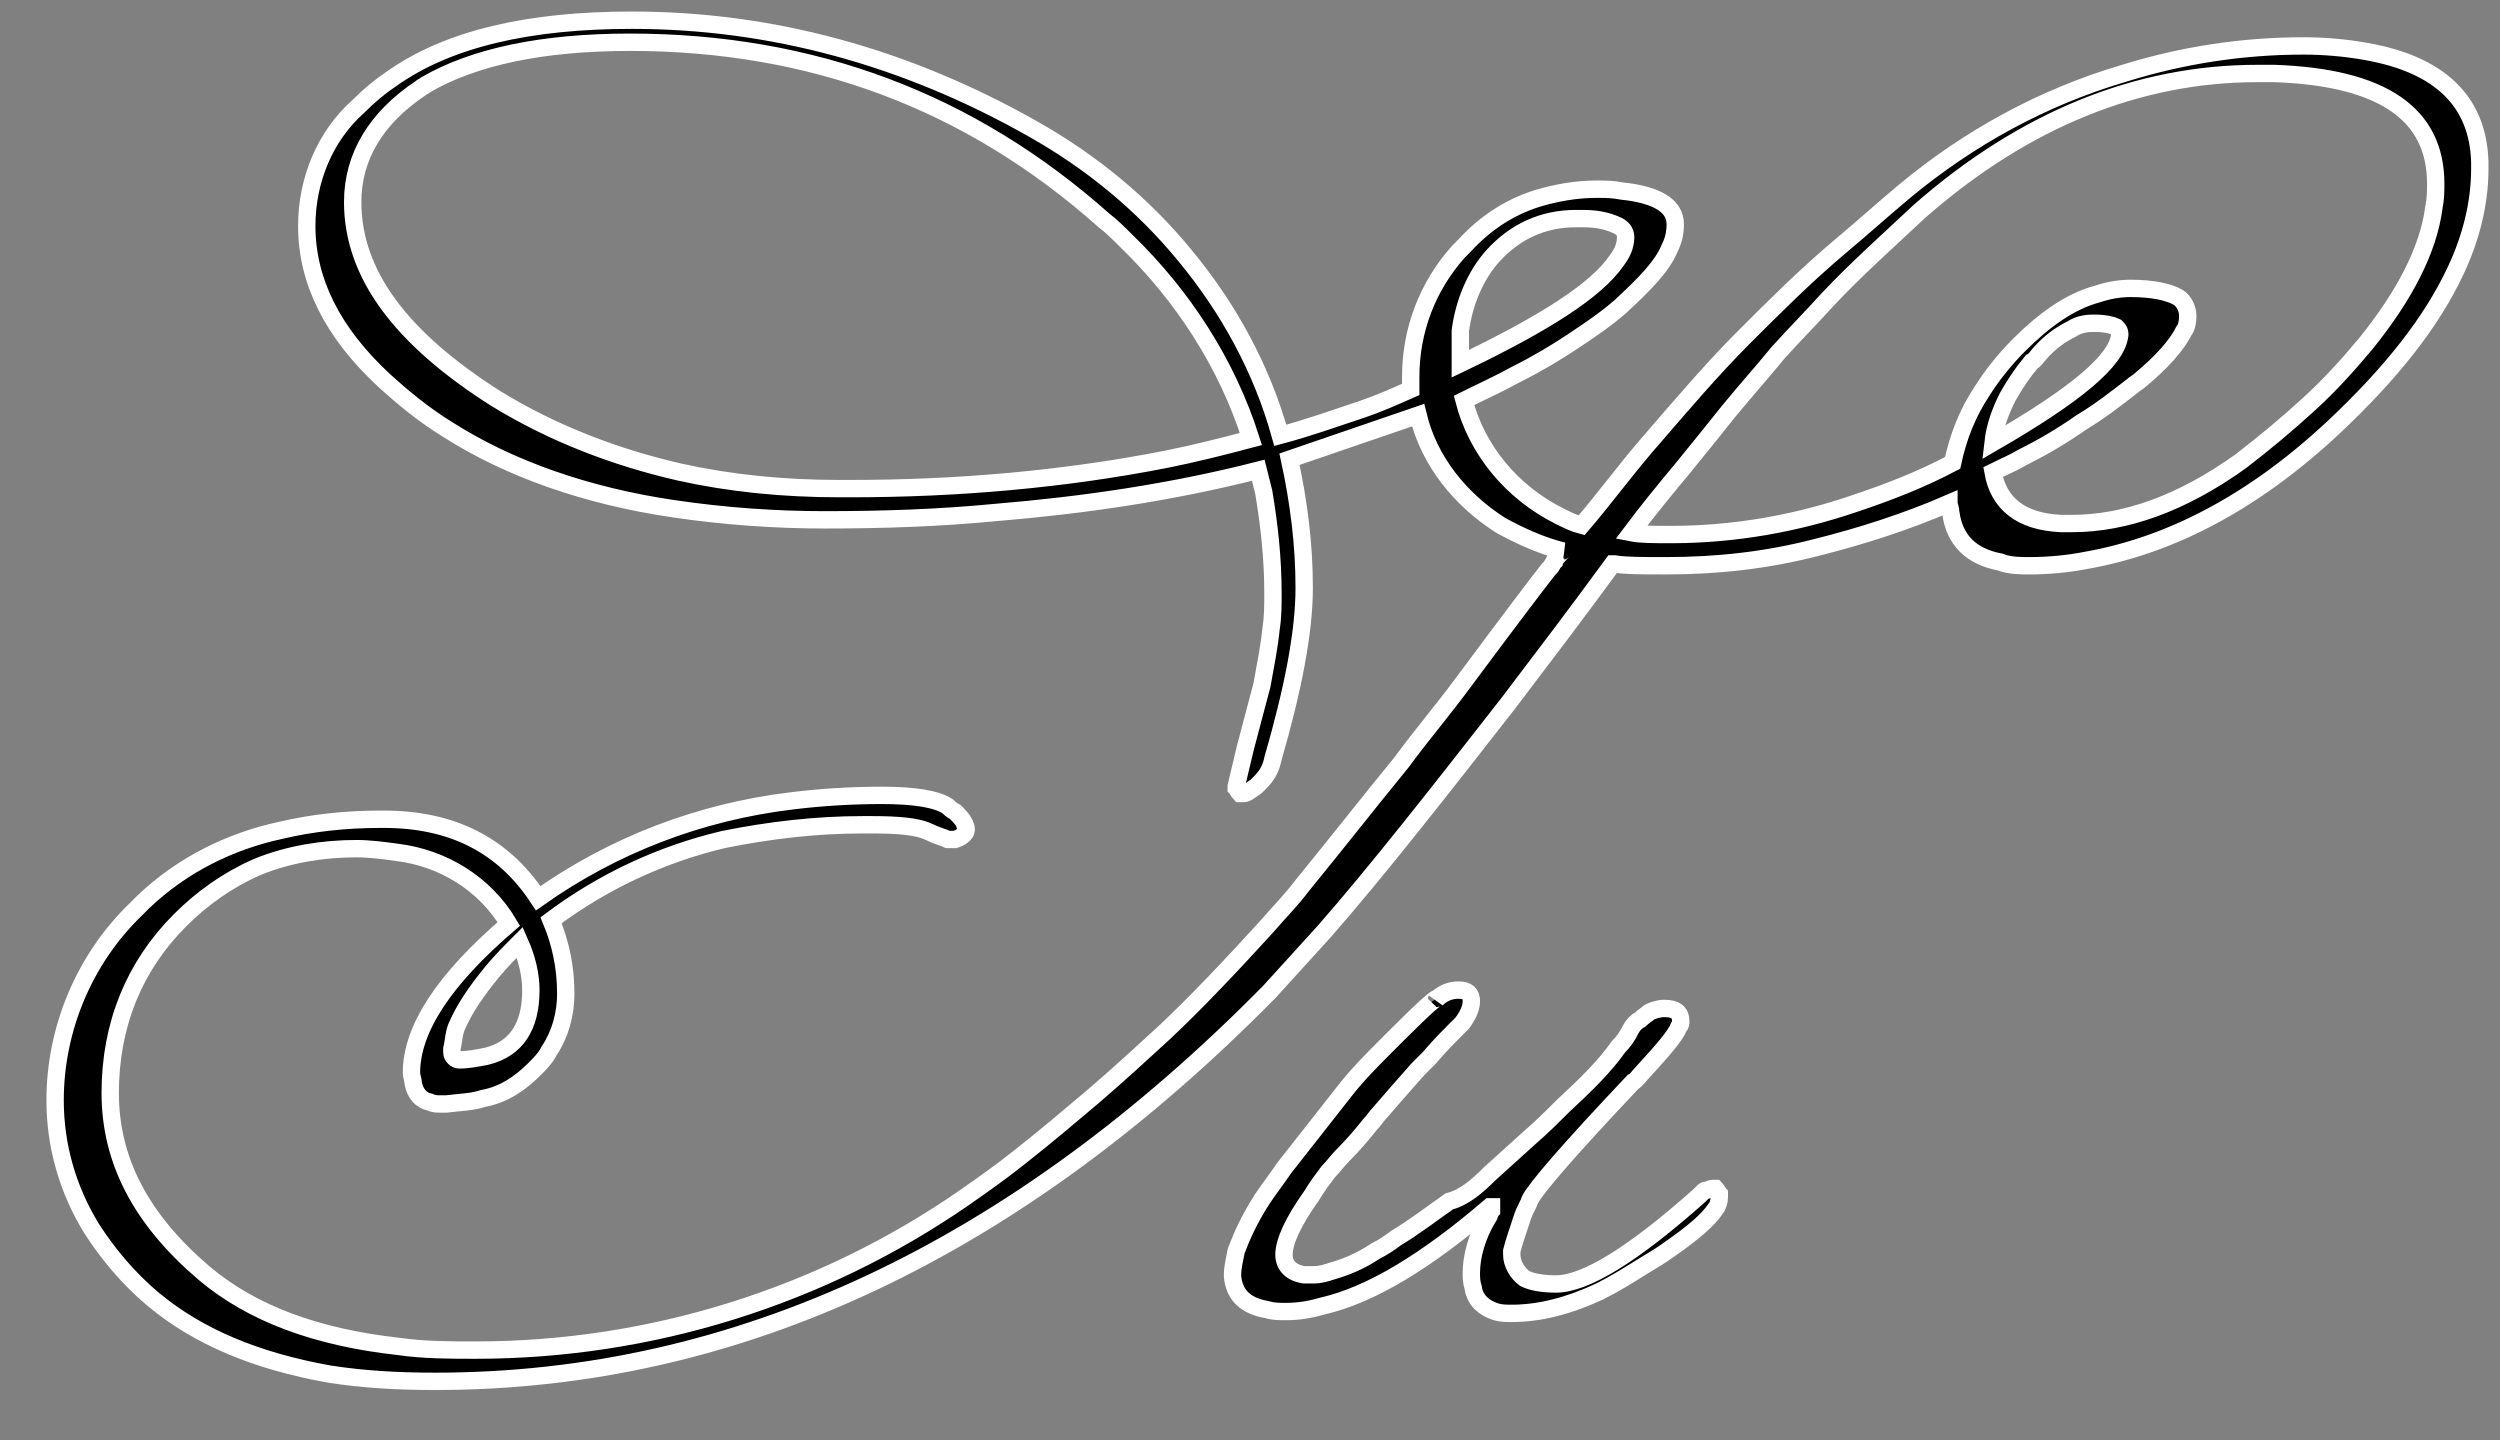 <svg  viewBox=" 0 0 136.1 78.401" xmlns="http://www.w3.org/2000/svg" style="overflow: visible;">
  <rect x="0" y="0" width="136.1" height="78.401" fill="#808080" stroke="none"/>
  <g id="svgGroup" stroke-linecap="round" fill-rule="evenodd" font-size="9pt" stroke="#FFF" stroke-width="0.25mm" fill="#000">
    <path xmlns="http://www.w3.org/2000/svg" vector-effect="non-scaling-stroke" class="st0" d="M77.2,22.6l-7,2.4c0.5,2.3,0.8,4.6,0.8,7s-0.6,5.5-1.7,9.3   c-0.1,0.5-0.3,0.9-0.7,1.3c-0.1,0.1-0.2,0.2-0.2,0.2c-0.3,0.2-0.5,0.4-0.7,0.4c0,0,0,0,0,0c-0.1,0-0.1,0-0.2,0   c-0.1-0.1-0.1-0.2-0.2-0.3c0,0,0-0.1,0-0.1l0.5-2.1c0.3-1.1,0.6-2.3,0.9-3.4c0.2-1.1,0.4-2.1,0.5-3.1c0.1-0.6,0.1-1.3,0.1-1.9   c0-1.9-0.2-3.7-0.5-5.5c-0.1-0.4-0.2-0.8-0.3-1.2c-4.7,1.2-9.5,1.9-14.3,2.3c-3.1,0.3-6.2,0.4-9.3,0.4c-2.7,0-5.5-0.2-8.2-0.6   c-4.8-0.7-9-2.2-12.3-4.3c-1.3-0.8-2.4-1.7-3.5-2.7c-2.8-2.6-4.2-5.4-4.2-8.4c0-2.5,1-4.9,2.8-6.5c0.6-0.6,1.2-1.1,1.8-1.5   c3.1-2.2,7.5-3.2,13.1-3.2c7.6,0,14.9,2,21.8,5.9c3.2,1.8,6,4.1,8.3,6.9c2.4,2.9,4.2,6.2,5.2,9.8c1.5-0.4,2.9-0.9,4.4-1.4   c0.9-0.3,1.8-0.7,2.7-1.1v-0.7c0-2.5,0.9-4.9,2.6-6.8c0.1-0.1,0.2-0.2,0.3-0.3c1.1-1.2,2.4-2.1,4-2.6c1-0.3,2.1-0.5,3.2-0.5   c0.5,0,0.9,0,1.4,0.1c1.9,0.2,2.9,0.8,2.9,1.8c0,0.5-0.1,0.9-0.3,1.3c-0.4,1-1.4,2-2.7,3.2c-0.8,0.7-1.7,1.3-2.6,1.9   c-0.9,0.6-1.9,1.2-3.1,1.8c-0.9,0.5-1.8,0.9-2.8,1.4c0.7,2.7,2.6,5,5.2,6.3c0.4,0.2,0.8,0.4,1.2,0.5c1.2-1.4,2.3-2.9,3.5-4.3   c1.9-2.2,3.6-4.2,5.3-5.9c1.7-1.7,3.4-3.4,5.3-5c1.2-1,2.3-2,3.5-3c3.5-2.9,7.5-5.1,11.9-6.4c3.2-1,6.5-1.5,9.8-1.5   c1.1,0,2.3,0.1,3.4,0.3c4,0.7,6.1,2.7,6.2,6c0,0.1,0,0.2,0,0.4c0,1.9-0.5,3.8-1.3,5.5c-1.3,2.8-3.5,5.6-6.7,8.6   c-4.4,4.1-8.9,6.4-13.4,7.2c-1,0.2-2.1,0.3-3.1,0.3c-0.5,0-1.1,0-1.6-0.2c-1.6-0.3-2.5-1.2-2.7-2.7c0-0.2-0.1-0.4-0.1-0.5   c-2.3,1-4.8,1.8-7.2,2.4c-2.7,0.7-5.4,1-8.2,1c-1.3,0-2.2,0-2.8-0.1c0,0,0,0-0.1,0c-1.9,2.6-3.8,5.1-5.7,7.6   c-3.9,5-7.2,9.2-10,12.4c-1,1.1-2,2.2-3,3.3C55.3,68,40.2,75.2,23.7,75.2c-2,0-3.9-0.1-5.8-0.4c-3.9-0.7-7.1-2-9.6-4.1   C7,69.6,5.9,68.3,5,66.9c-1.3-2.1-2-4.5-2-7c0-3.9,1.6-7.7,4.4-10.4c0.1-0.1,0.3-0.3,0.4-0.4c2.1-2,4.7-3.3,7.5-3.9   c1.7-0.4,3.5-0.6,5.4-0.6c0.1,0,0.1,0,0.2,0c3.7,0,6.5,1.4,8.4,4.3c4.1-2.9,8.8-4.7,13.8-5.3c1.6-0.2,3.3-0.3,4.9-0.3   c1.8,0,3,0.2,3.6,0.6c0,0,0,0,0,0c0.1,0.1,0.2,0.2,0.4,0.3c0.2,0.2,0.4,0.4,0.5,0.6c0,0.1,0.1,0.2,0.1,0.3c0,0.1,0,0.2-0.1,0.3   c-0.1,0.1-0.2,0.2-0.5,0.3c-0.1,0-0.2,0-0.2,0c-0.1,0-0.1,0-0.2,0c-0.2-0.1-0.6-0.2-1-0.4c-0.6-0.3-1.6-0.4-3.2-0.4   c-0.1,0-0.3,0-0.4,0c-2.6,0-5.1,0.3-7.6,0.8c-3.4,0.8-6.6,2.3-9.4,4.4c0.5,1.2,0.8,2.5,0.8,4c0,1.1-0.3,2.2-0.9,3.1   c-0.2,0.4-0.5,0.7-0.8,1c-0.8,0.8-1.7,1.4-2.8,1.6c-0.6,0.2-1.2,0.2-2,0.3c-0.1,0-0.2,0-0.3,0c-0.2,0-0.4,0-0.6-0.1   c-0.5-0.1-0.8-0.5-0.9-1c0-0.2-0.1-0.4-0.1-0.6c0-2.4,1.8-5.1,5.3-8.1c-1.3-2.2-3.6-3.6-6.1-3.9c-0.7-0.1-1.5-0.2-2.2-0.2   c-1.8,0-3.7,0.3-5.4,1c-1.6,0.7-3,1.7-4.2,2.9C7.3,52.6,6,55.8,6,59.5c0,3.7,1.7,6.9,5.1,9.8c2.6,2.2,6.1,3.5,10.6,4   c1.4,0.2,2.8,0.2,4.2,0.2c9.5,0,18.8-2.9,26.6-8.3c1-0.7,2-1.4,3-2.2c1.4-1.1,2.7-2.2,4-3.3c1.4-1.2,2.7-2.4,3.9-3.5   c1.7-1.6,3.6-3.6,5.6-5.8c0.6-0.7,1.3-1.4,1.9-2.2c1.8-2.2,3.6-4.5,5.4-6.7c1.1-1.5,2.3-2.9,3.4-4.4c2.6-3.5,4.2-5.6,4.6-6.1   c0,0,0.1-0.1,0.1-0.1c0.1-0.1,0.1-0.2,0.2-0.3c0-0.1,0.1-0.1,0.1-0.2c0.1-0.1,0.1-0.2,0.2-0.2c0.1-0.1,0.1-0.2,0.2-0.2c0,0,0,0,0,0   c-1.2-0.3-2.3-0.8-3.4-1.4C79.5,27.2,77.8,25.1,77.2,22.6z M119.1,17.2c0-0.4-0.2-0.8-0.5-1c-0.5-0.3-1.4-0.5-2.6-0.5   c-0.6,0-1.2,0.1-1.8,0.3c-1.5,0.4-2.9,1.4-4.3,2.8c0,0,0,0,0,0c-0.8,0.8-1.5,1.7-2,2.5c-0.8,1.2-1.3,2.5-1.6,3.9   c-1.7,0.9-3.5,1.6-5.3,2.2c-3.2,1.1-6.6,1.7-10,1.7c-1,0-1.7,0-2.2-0.1c0.9-1.2,1.8-2.3,2.8-3.5c0.9-1.1,1.7-2.1,2.5-3.1   c0.9-1.1,1.8-2.1,2.7-3.2c0.9-1,1.8-1.9,2.7-2.9c1.6-1.7,3.3-3.2,5-4.8c5.7-5,11.9-7.5,18.4-7.5c0.3,0,0.6,0,0.9,0   c5.9,0.2,8.8,2.2,8.8,6c0,0.4,0,0.8-0.1,1.3c-0.3,2.3-1.6,4.8-3.7,7.4c-1,1.2-2,2.3-3.1,3.3c-1.2,1.1-2.4,2.1-3.7,3.1   c-3.2,2.3-6.3,3.4-9.2,3.4c-0.2,0-0.4,0-0.6,0c-2.2-0.1-3.4-1.1-3.7-2.8c0.6-0.3,1.1-0.5,1.6-0.8c1.2-0.6,2.2-1.2,3.2-1.9   c1-0.6,1.9-1.3,2.8-2c0.1-0.1,0.3-0.2,0.4-0.3c1.2-1,2-1.9,2.4-2.7C119,17.9,119.1,17.6,119.1,17.2z M81.1,63.9l2.1-1.9   c0.7-0.6,1.3-1.2,1.9-1.8c1.3-1.2,2.3-2.2,3-3.2c0.3-0.3,0.5-0.6,0.7-1c0.1-0.2,0.3-0.4,0.5-0.5c0.2-0.2,0.4-0.3,0.5-0.4   c0.2-0.1,0.5-0.2,0.8-0.2c0.6,0,0.9,0.2,0.9,0.7c0,0.1,0,0.2-0.1,0.3c-0.2,0.5-0.9,1.3-2,2.5c-0.2,0.2-0.3,0.4-0.5,0.5   c-3.5,3.7-5.3,5.8-5.6,6.4c-0.1,0.3-0.3,0.6-0.4,0.9c-0.3,0.9-0.5,1.5-0.6,1.9c0,0.1,0,0.2,0,0.2c0,0.5,0.3,1,0.7,1.3   c0.4,0.2,1,0.3,1.7,0.3c1.6,0,4.2-1.6,7.8-4.8c0.1-0.1,0.1-0.1,0.2-0.2c0.1-0.1,0.1-0.1,0.2-0.1c0.1,0,0.2-0.1,0.3-0.1   c0.1,0,0.1,0,0.2,0c0.1,0.1,0.1,0.2,0.2,0.3c0,0,0,0.1,0,0.2c0,0.2-0.1,0.5-0.2,0.6c-0.4,0.6-1.2,1.3-2.5,2.2   c-0.4,0.3-0.9,0.6-1.4,0.9c-0.8,0.5-1.6,1-2.4,1.4c-1.7,0.8-3.3,1.2-4.8,1.2c-0.3,0-0.6,0-0.9-0.1c-0.6-0.2-1.1-0.6-1.2-1.3   c-0.1-0.3-0.1-0.6-0.1-0.8c0-0.9,0.3-2,0.9-3c0.1-0.1,0.1-0.3,0.2-0.4v-0.2c0,0,0,0,0,0c0,0,0,0-0.1,0c0,0,0,0,0,0   c-3.5,3-6.5,4.8-9.1,5.4c-0.7,0.2-1.3,0.3-2,0.3c-0.3,0-0.7,0-1-0.1c-1.2-0.2-1.8-0.8-1.9-1.8c0,0,0-0.1,0-0.1   c0-0.4,0.1-0.8,0.2-1.3c0.3-0.8,0.7-1.7,1.4-2.8c0.4-0.6,0.8-1.1,1.2-1.7c1.1-1.4,2.2-2.8,3.3-4.2c0.7-0.9,1.5-1.7,2.3-2.5   c0.2-0.2,0.4-0.4,0.6-0.6c1.5-1.5,2.2-2.1,2.1-1.9c0.3-0.3,0.7-0.5,1.2-0.5c0,0,0,0,0,0c0.5,0,0.7,0.2,0.7,0.6   c0,0.4-0.2,0.8-0.5,1.2c0,0-0.1,0.1-0.1,0.1c-0.1,0.1-0.2,0.2-0.3,0.3c-0.3,0.3-0.8,0.8-1.4,1.5c-0.2,0.2-0.4,0.4-0.6,0.6   c-0.8,0.9-1.5,1.7-2.1,2.4c-0.2,0.2-0.3,0.4-0.5,0.6c-0.4,0.5-0.9,1.1-1.5,1.7c-0.3,0.3-0.5,0.6-0.8,0.9c-0.3,0.4-0.6,0.8-0.9,1.3   c-1,1.4-1.5,2.5-1.5,3.2c0,0.6,0.4,1,1.1,1.1c0.2,0,0.3,0,0.5,0c0.4,0,0.7-0.1,1-0.2c0.7-0.2,1.5-0.5,2.4-1.1   c0.4-0.2,0.7-0.4,1.1-0.7c1-0.6,1.9-1.3,2.9-2C79.7,65.2,80.4,64.6,81.1,63.9z M19.2,11c0,3.9,2.6,7.4,7.8,10.7   c3.1,1.9,6.5,3.2,10,4c2.7,0.6,5.6,0.9,8.7,0.9c0.2,0,0.4,0,0.6,0c5.8,0,11.6-0.5,17.2-1.6c1.5-0.3,3.1-0.7,4.6-1.1   c-1.3-4.1-3.7-7.8-6.8-10.8c-0.4-0.4-0.8-0.8-1.2-1.1c-7.3-6.5-15.9-9.7-25.8-9.7c-4.8,0-8.5,0.8-11.1,2.3   c-0.1,0.1-0.2,0.1-0.3,0.2C20.5,6.4,19.2,8.5,19.2,11z M79.5,18.9v0.9c4.6-2.2,7.4-4,8.5-5.6c0.3-0.4,0.5-0.8,0.5-1.3   c0-0.3-0.2-0.5-0.4-0.6c-0.4-0.2-1-0.4-1.9-0.4c-0.1,0-0.3,0-0.4,0c-1.8,0-3.3,0.7-4.5,2c-1,1.1-1.6,2.6-1.8,4.1   C79.5,18.3,79.5,18.6,79.5,18.9z M115.4,18.2c0-0.2-0.1-0.3-0.2-0.4c-0.2-0.1-0.6-0.2-1.1-0.2c-0.1,0-0.1,0-0.2,0   c-0.4,0-0.8,0.1-1.1,0.3c-0.6,0.3-1.2,0.7-1.8,1.4c-0.1,0.1-0.2,0.3-0.4,0.4c-0.5,0.6-0.9,1.2-1.3,1.9c-0.4,0.8-0.7,1.6-0.8,2.5   C113,21.5,115.3,19.6,115.4,18.2C115.4,18.3,115.4,18.2,115.4,18.2z M28.9,53.9c0-0.8-0.2-1.7-0.6-2.6c-0.5,0.5-1,1-1.5,1.6   c-0.9,1.1-1.5,2-1.9,2.9c-0.2,0.4-0.2,0.9-0.3,1.3c0,0.1,0,0.1,0,0.2c0,0.2,0.2,0.4,0.4,0.4c0,0,0,0,0,0c0.5,0,1-0.1,1.5-0.2   C28.1,57.1,28.9,55.9,28.9,53.9z" />
  </g>
</svg>